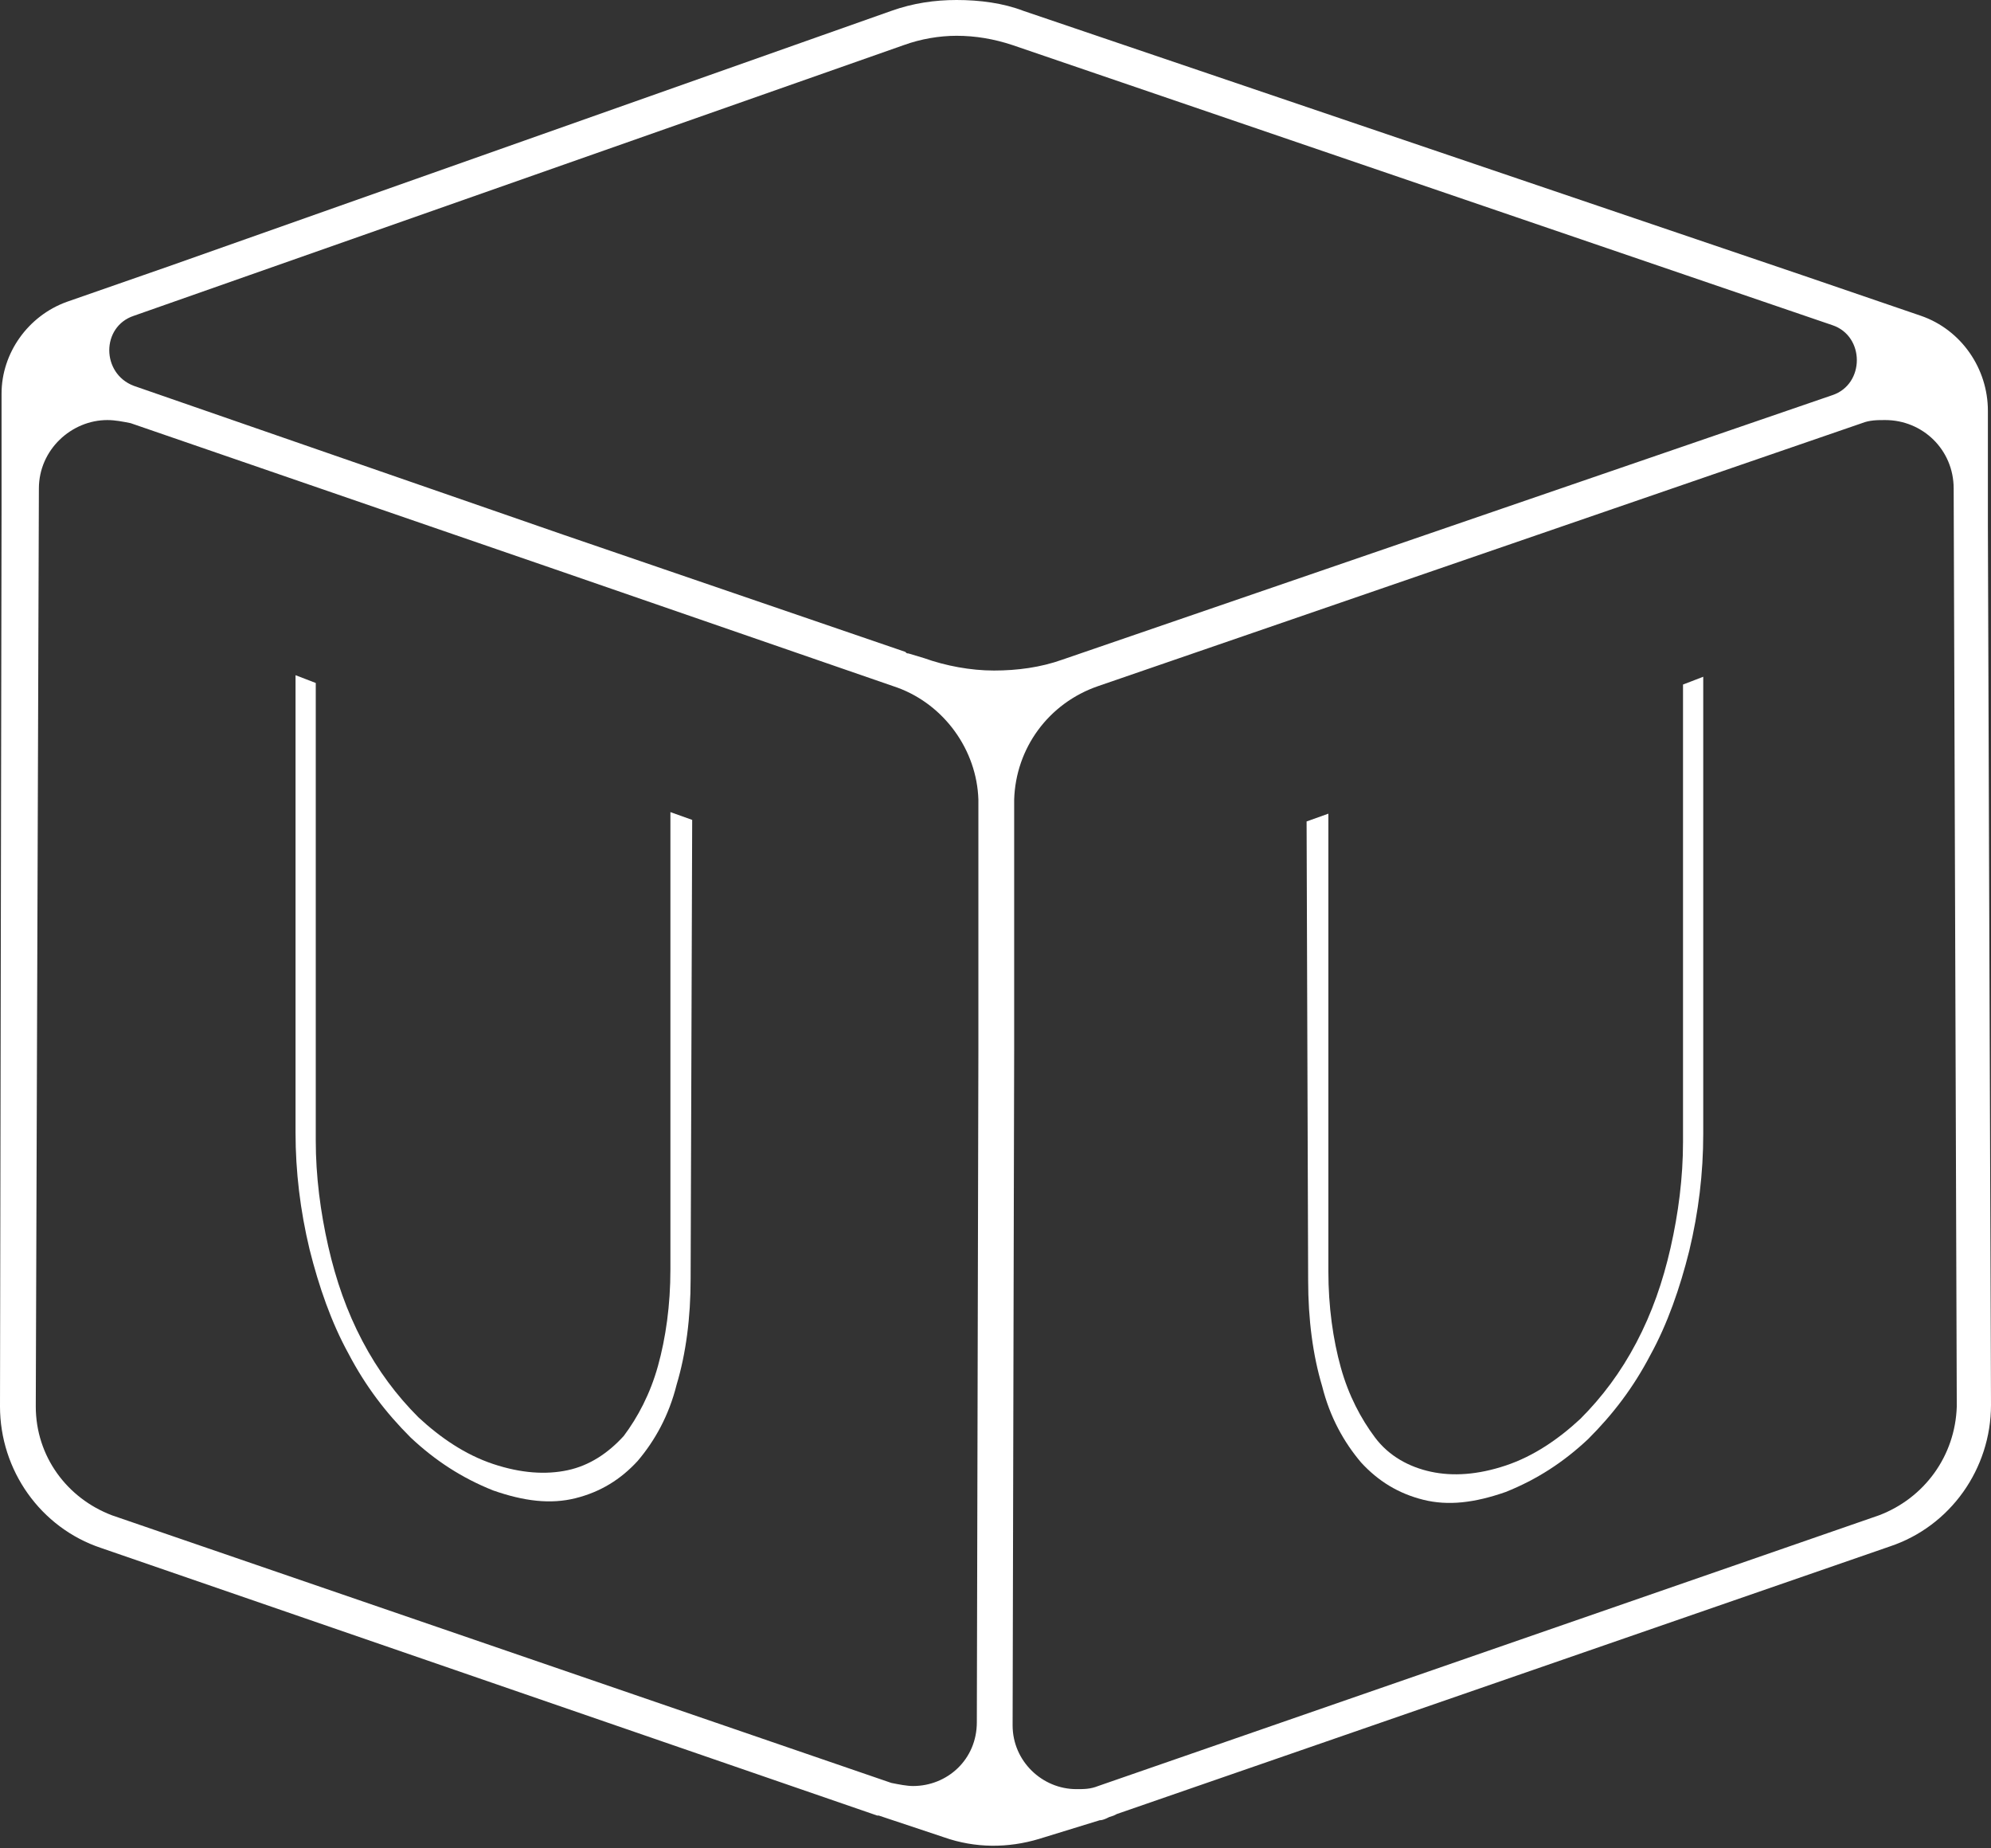 <?xml version="1.0" encoding="utf-8"?>
<!-- Generator: Adobe Illustrator 21.0.0, SVG Export Plug-In . SVG Version: 6.00 Build 0)  -->
<svg version="1.1" id="Layer_1" xmlns="http://www.w3.org/2000/svg" xmlns:xlink="http://www.w3.org/1999/xlink" x="0px" y="0px"
	 width="128px" height="118.8px" viewBox="0 0 128 118.8" enable-background="new 0 0 128 118.8" xml:space="preserve">
<rect x="0" y="0" width="128" height="118.8" fill="#333333" stroke="none"/>
<g>
	<path fill="#FFFFFF" d="M127.8,33.8l0-7.4c0-2.7-1.7-5.2-4.3-6.1l-7.6-2.6L65.8,0.7C64.5,0.2,63,0,61.5,0h0c-1.4,0-2.8,0.2-4.2,0.7
		l0,0l0,0L10.9,17.1l-6.6,2.3c-2.5,0.9-4.2,3.3-4.2,5.9l0,7.4l0,0L0,90.4c0,4.1,2.6,7.8,6.5,9.1l49.9,17.2c0,0,0.1,0,0.1,0l4.2,1.4
		c2,0.7,4.1,0.7,6.1,0.1l3.9-1.2c0.2,0,0.4-0.1,0.6-0.2l0.3-0.1l0.2-0.1l0,0l49.7-17.2c3.9-1.3,6.5-5,6.5-9.1L127.8,33.8z M58.1,2.9
		c1.1-0.4,2.3-0.6,3.4-0.6c1.2,0,2.4,0.2,3.6,0.6l52.7,18c2.1,0.7,2.1,3.8,0,4.5l-49.5,17c-1.4,0.5-2.9,0.7-4.4,0.7
		c-1.5,0-3.1-0.3-4.5-0.8L58.4,42c-0.1,0-0.1,0-0.2-0.1l-21.9-7.5L8.6,24.8c-2.1-0.8-2.1-3.8,0-4.5L58.1,2.9z M2.3,90.4l0.2-59
		c0-2.5,2.1-4.4,4.4-4.4c0.5,0,1,0.1,1.5,0.2l27.3,9.4l22,7.6c3,1.1,5.1,4,5.2,7.2c0,0.1,0,0.2,0,0.3l0,15.8l-0.1,43.2
		c0,2.4-1.9,4.1-4.1,4.1c-0.4,0-0.9-0.1-1.4-0.2L7.2,97.4C4.3,96.3,2.3,93.6,2.3,90.4z M120.8,97.4l-50.2,17.4
		c-0.5,0.2-0.9,0.2-1.4,0.2c-2.2,0-4.1-1.8-4.1-4.1l0.1-43.4l0-15.8c0-0.1,0-0.2,0-0.3c0.1-3.3,2.2-6.2,5.4-7.3l49.1-16.9
		c0.5-0.2,1-0.2,1.5-0.2c2.4,0,4.4,1.9,4.4,4.4l0.2,59C125.7,93.6,123.7,96.3,120.8,97.4z"/>
	<path fill="#FFFFFF" d="M44.5,52.7l-1.4-0.5l0,29.4c0,2.3-0.3,4.4-0.8,6.2c-0.5,1.8-1.3,3.3-2.2,4.5c-1,1.1-2.2,1.9-3.6,2.2
		c-1.4,0.3-3,0.2-4.8-0.4c-1.8-0.6-3.4-1.7-4.8-3c-1.4-1.4-2.6-3-3.6-4.9c-1-1.9-1.7-3.9-2.2-6.1c-0.5-2.2-0.8-4.5-0.8-6.8l0-29.4
		l-1.3-0.5l0,29.4c0,2.5,0.3,5,0.9,7.5c0.6,2.4,1.4,4.7,2.5,6.7c1.1,2.1,2.4,3.8,4,5.4c1.6,1.5,3.3,2.6,5.3,3.4
		c2,0.7,3.7,0.9,5.3,0.5c1.6-0.4,2.9-1.2,4-2.4c1.1-1.3,2-2.9,2.5-4.9c0.6-2,0.9-4.3,0.9-6.8L44.5,52.7"/>
	<path fill="#FFFFFF" d="M84,52.8l1.4-0.5l0,29.4c0,2.3,0.3,4.4,0.8,6.2c0.5,1.8,1.3,3.3,2.2,4.5s2.2,1.9,3.6,2.2
		c1.4,0.3,3,0.2,4.8-0.4c1.8-0.6,3.4-1.7,4.8-3c1.4-1.4,2.6-3,3.6-4.9c1-1.9,1.7-3.9,2.2-6.1c0.5-2.2,0.8-4.5,0.8-6.8l0-29.4
		l1.3-0.5l0,29.4c0,2.5-0.3,5-0.9,7.5c-0.6,2.4-1.4,4.7-2.5,6.7c-1.1,2.1-2.4,3.8-4,5.4c-1.6,1.5-3.3,2.6-5.3,3.4
		c-2,0.7-3.7,0.9-5.3,0.5c-1.6-0.4-2.9-1.2-4-2.4c-1.1-1.3-2-2.9-2.5-4.9c-0.6-2-0.9-4.3-0.9-6.8L84,52.8"/>
</g>
</svg>
